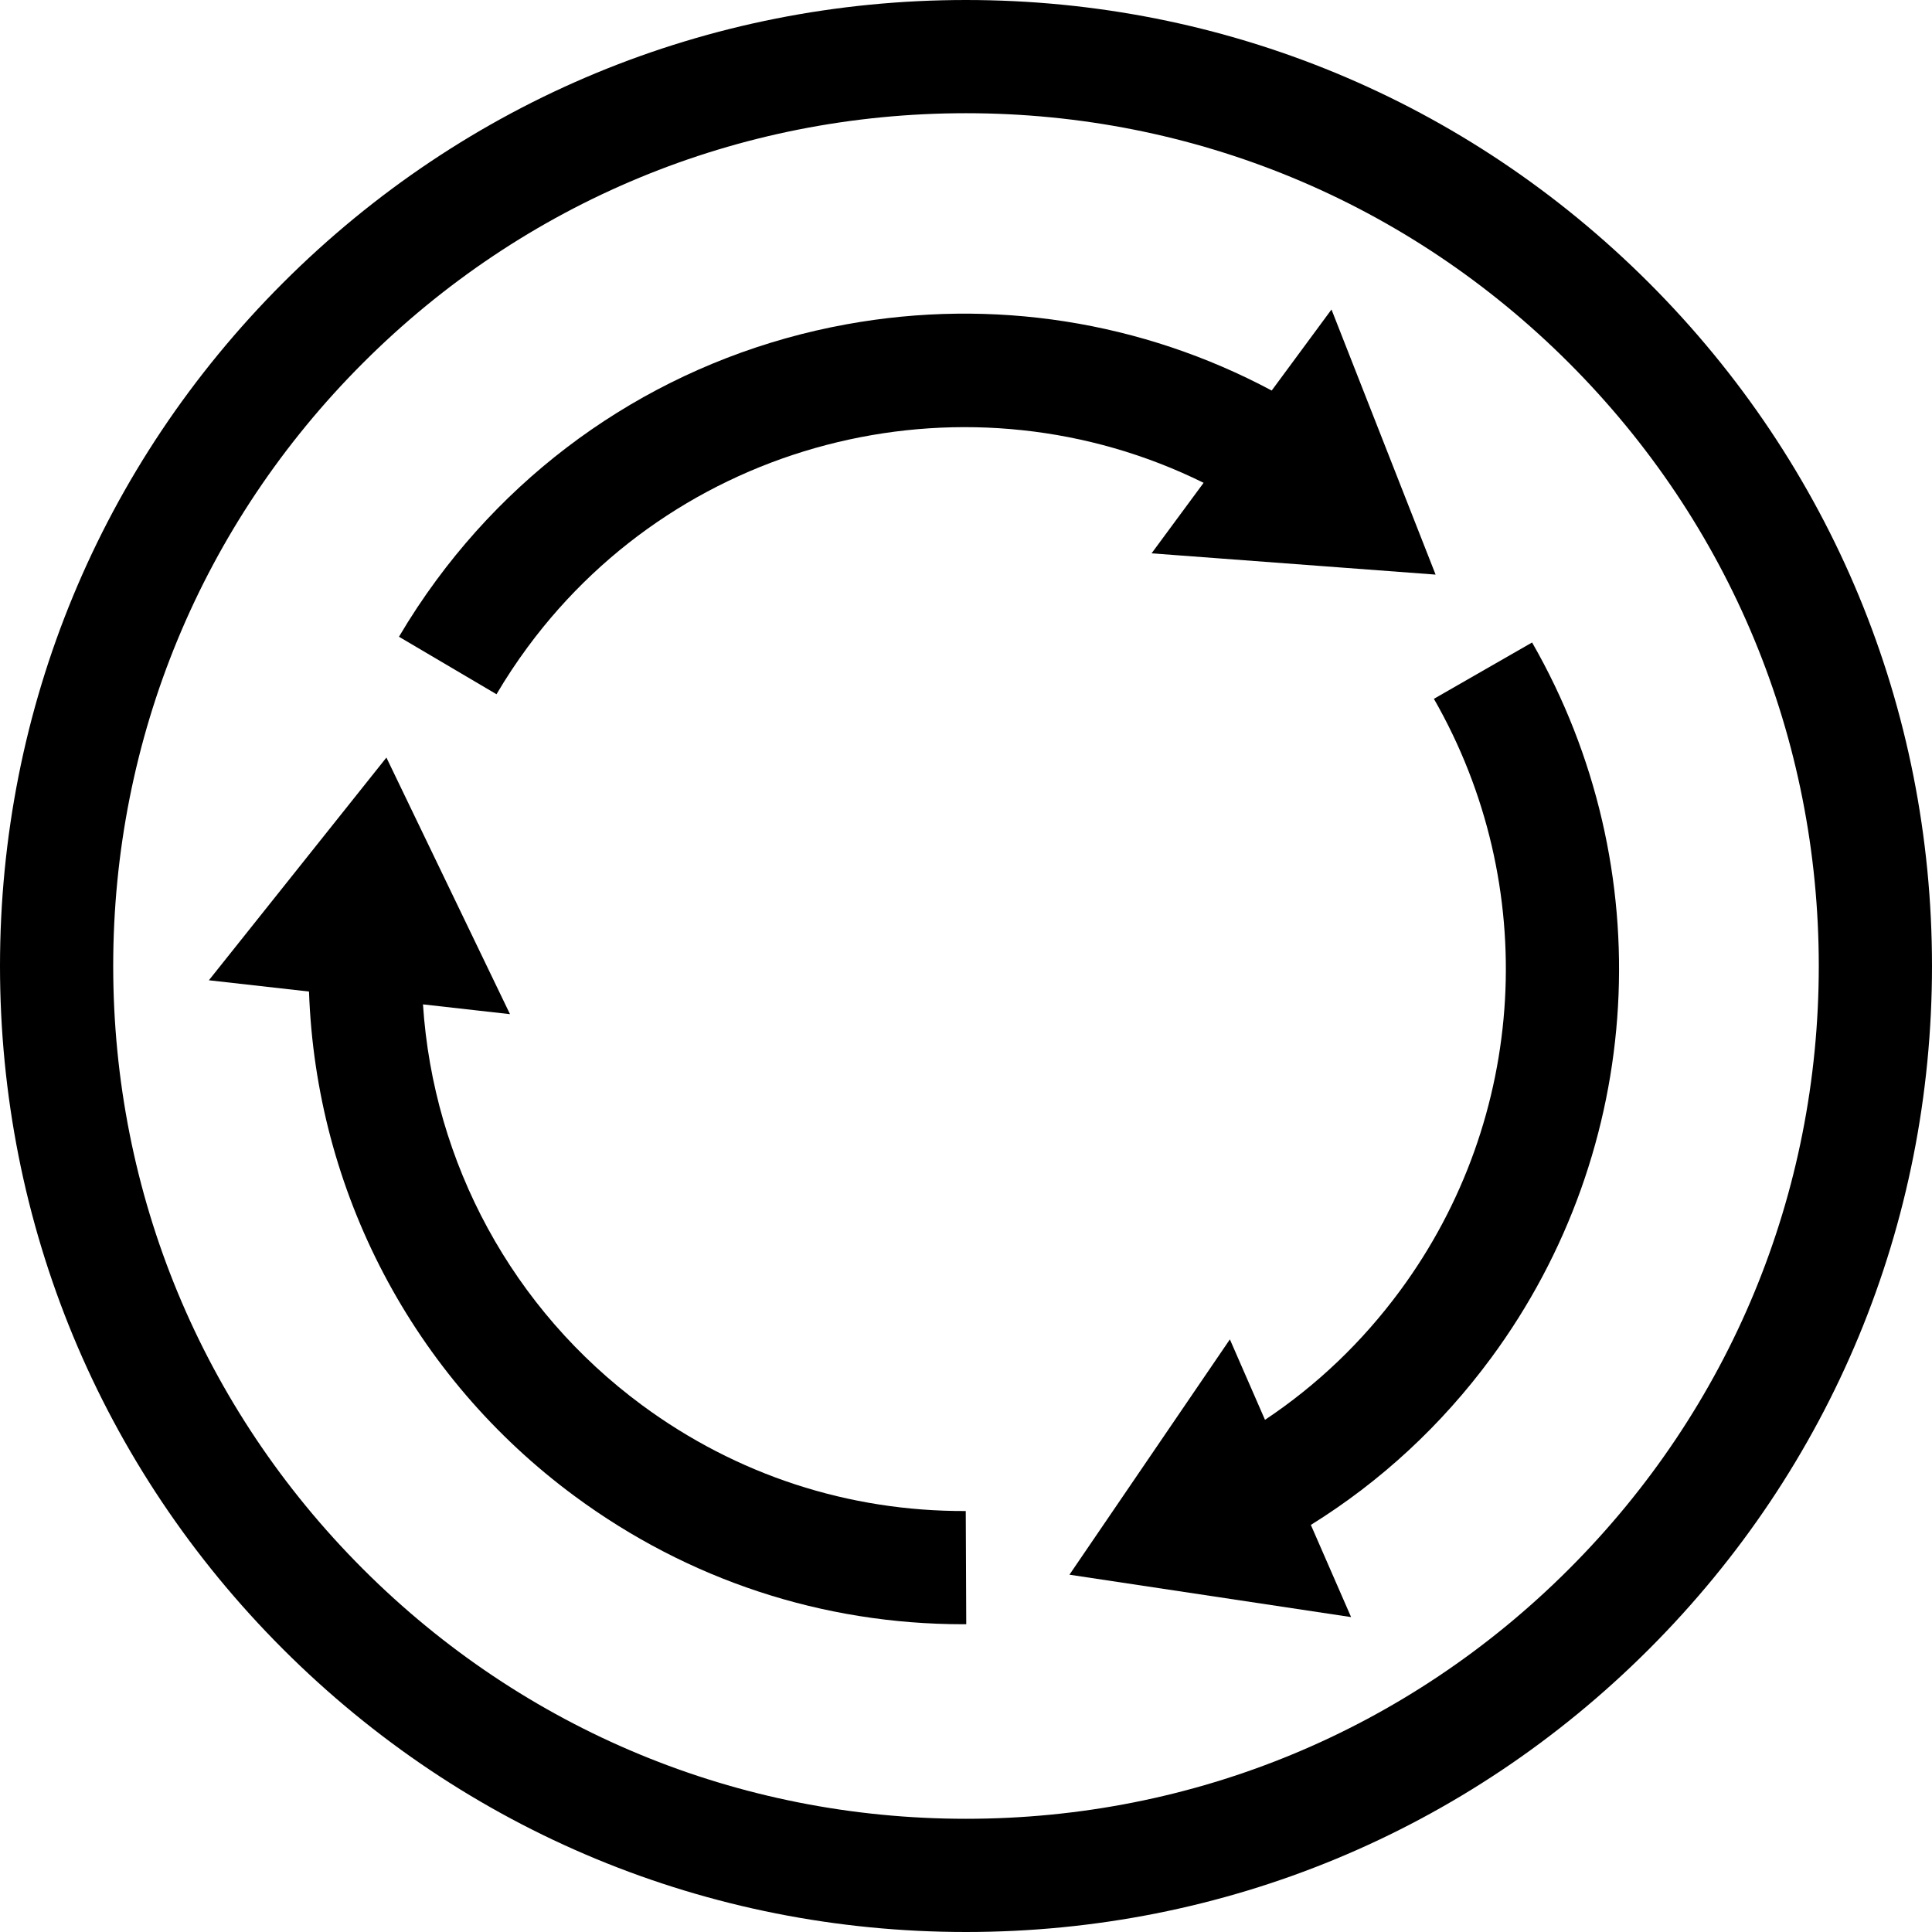 <svg id="Layer_1" enable-background="new 0 0 511.976 511.976" height="512" viewBox="0 0 511.976 511.976" width="512" xmlns="http://www.w3.org/2000/svg"><g><path d="m436.999 74.977c-48.35-48.35-112.634-74.977-181.011-74.977s-132.661 26.627-181.011 74.977-74.977 112.634-74.977 181.011 26.627 132.661 74.977 181.011 112.634 74.977 181.011 74.977 132.661-26.627 181.011-74.977 74.977-112.634 74.977-181.011-26.628-132.661-74.977-181.011zm-21.214 340.808c-42.684 42.684-99.434 66.19-159.797 66.19s-117.114-23.507-159.797-66.19-66.191-99.434-66.191-159.797 23.507-117.114 66.19-159.798 99.435-66.19 159.798-66.19 117.114 23.507 159.797 66.19 66.19 99.434 66.19 159.797-23.506 117.115-66.19 159.798z"/><path d="m406 170.256-26.021 14.932c28.374 49.443 24.847 111.018-8.983 156.867-10.014 13.572-22.008 25.024-35.775 34.195l-9.305-21.32-42.514 62.361 74.634 11.235-10.661-24.427c18.552-11.542 34.58-26.369 47.76-44.232 40.894-55.423 45.158-129.85 10.865-189.611z"/><path d="m170.125 372.355c-34.305-25.312-55.288-64.176-58.038-106.2l23.061 2.596-32.75-68-47.046 59.018 26.533 2.987c1.825 52.838 27.497 102.063 70.427 133.739 30.092 22.204 65.672 33.926 102.952 33.925.261 0 .527 0 .789-.001l-.133-30c-31.087.118-60.726-9.567-85.795-28.064z"/><path d="m139.826 171.485c41.614-56.398 117.675-73.92 179.127-43.54l-13.787 18.686 75.265 5.638-27.589-70.252-15.845 21.475c-34.399-18.368-73.904-24.606-112.709-17.546-43.668 7.944-82.237 31.998-108.602 67.729-3.562 4.827-6.913 9.895-9.959 15.062l25.843 15.237c2.525-4.286 5.303-8.487 8.256-12.489z"/></g></svg>